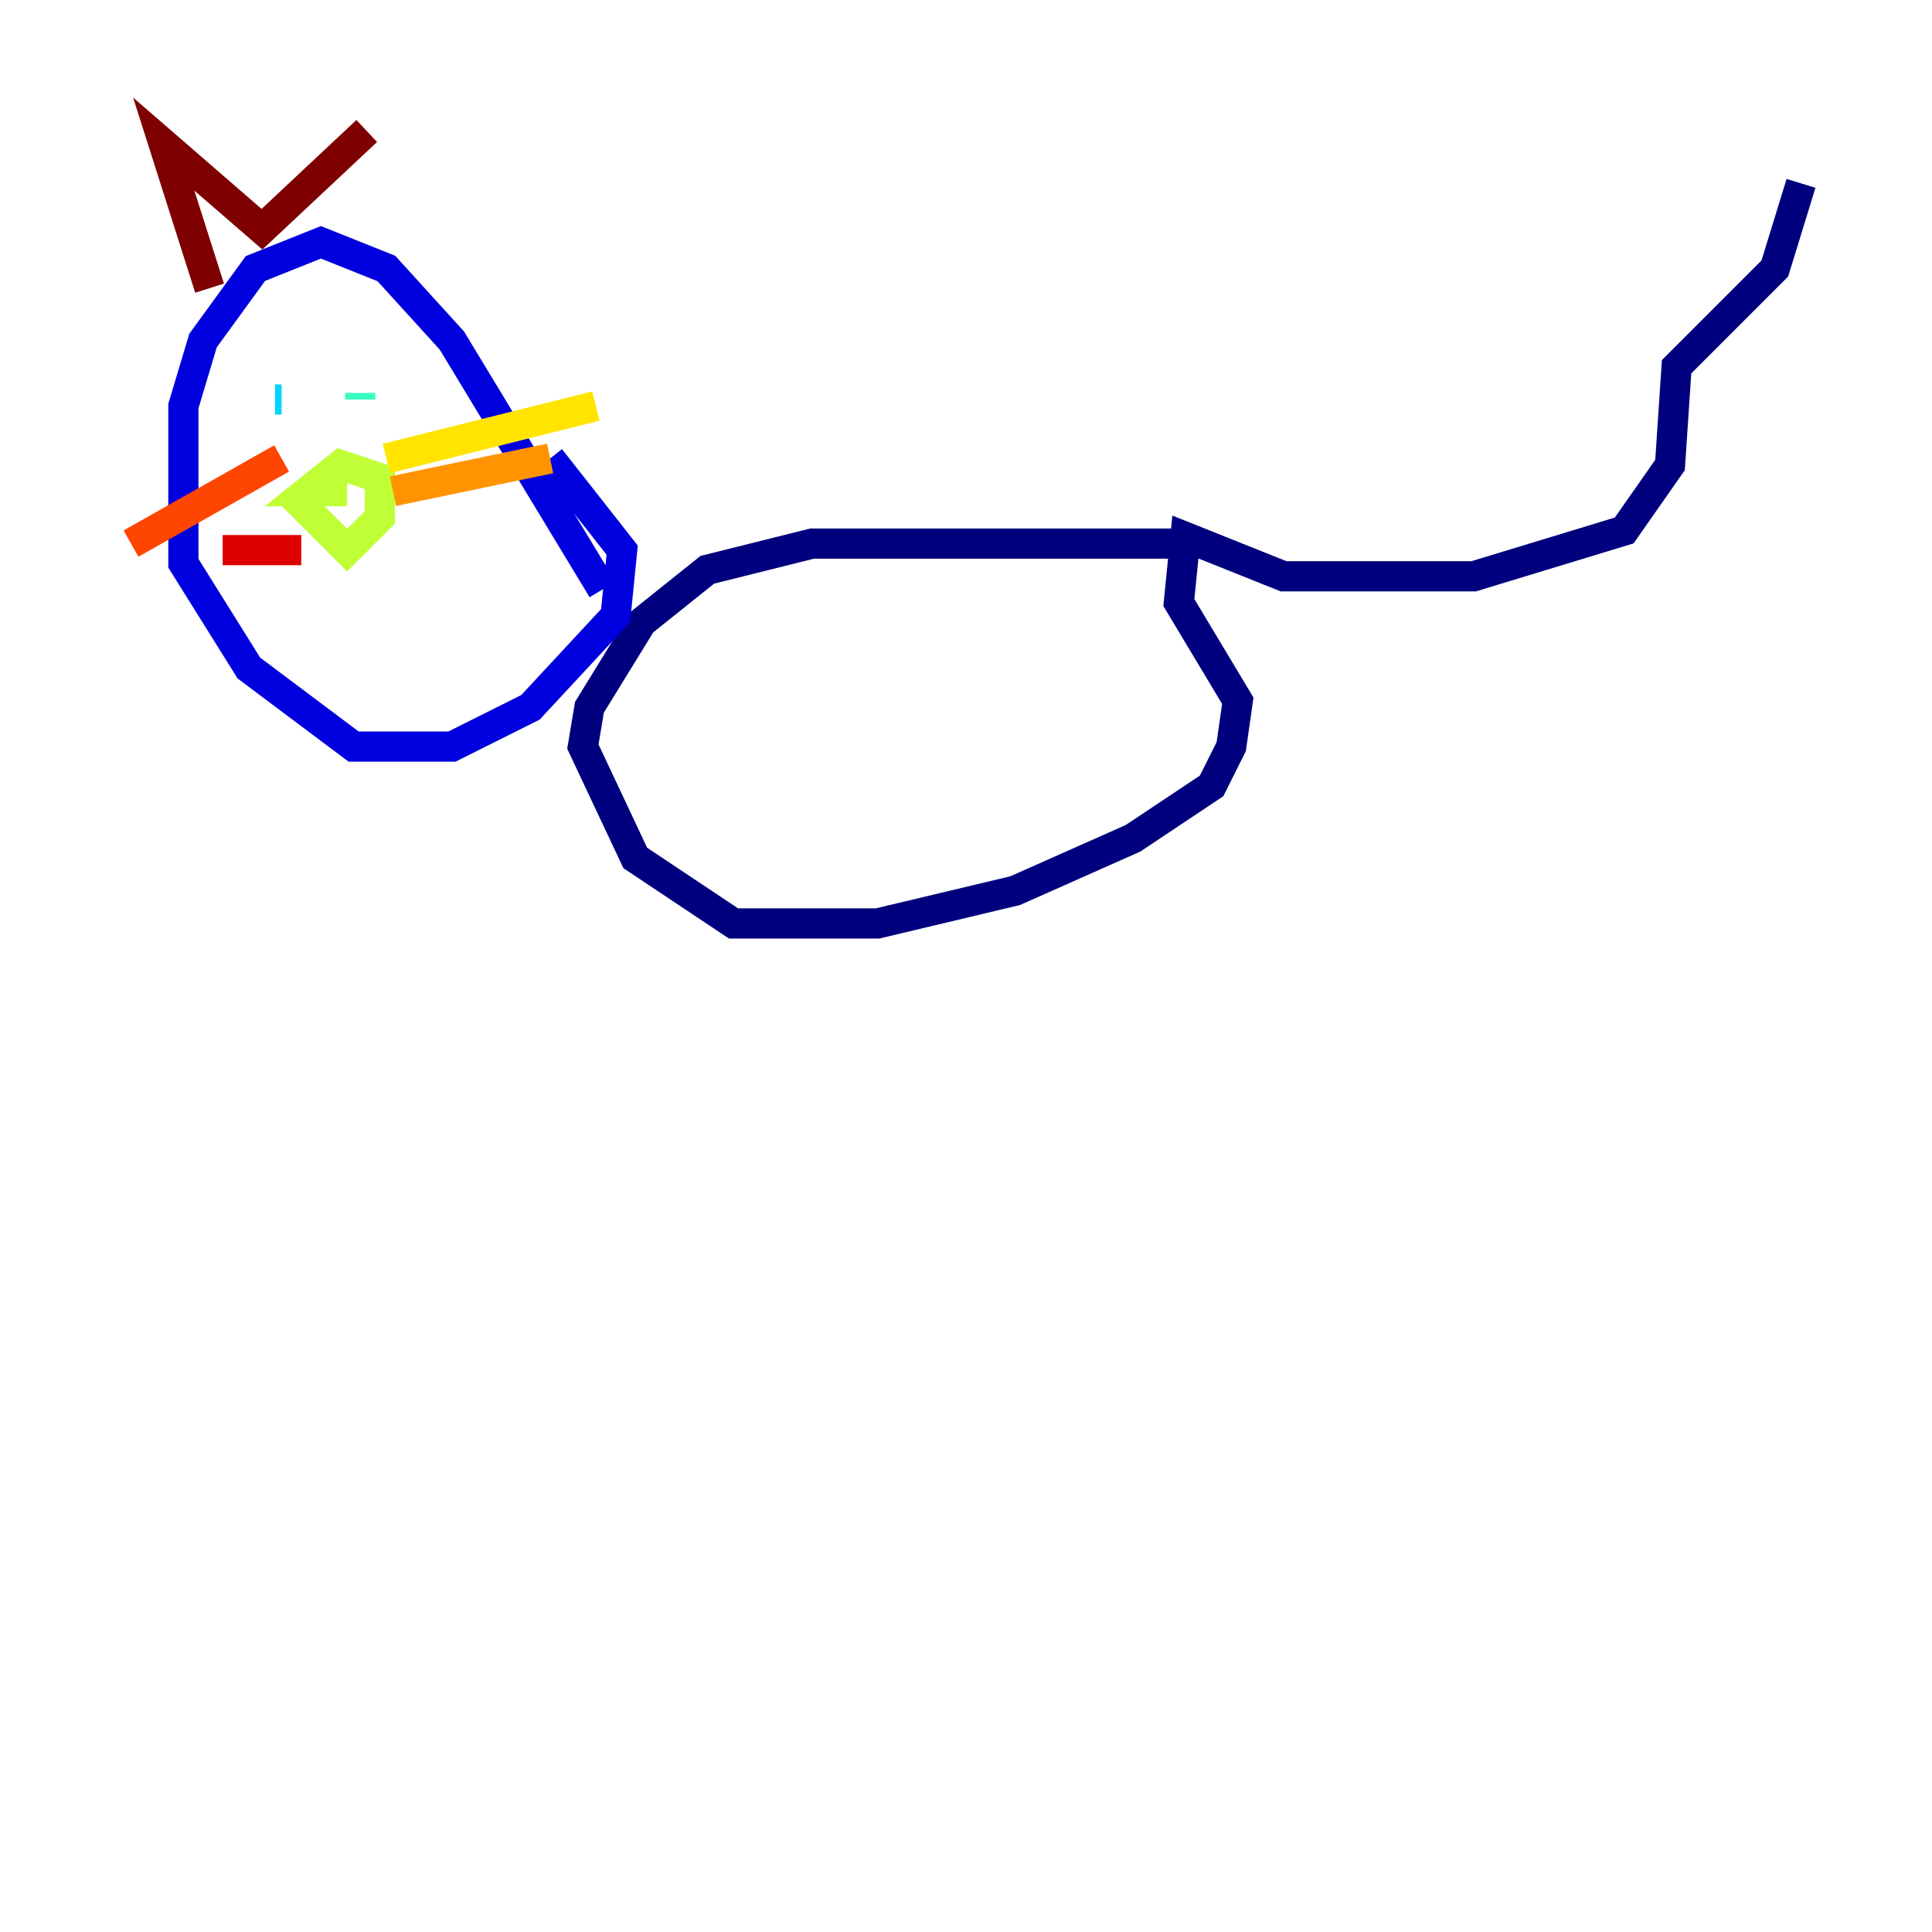 <?xml version="1.0" encoding="utf-8" ?>
<svg baseProfile="tiny" height="128" version="1.2" viewBox="0,0,128,128" width="128" xmlns="http://www.w3.org/2000/svg" xmlns:ev="http://www.w3.org/2001/xml-events" xmlns:xlink="http://www.w3.org/1999/xlink"><defs /><polyline fill="none" points="79.403,36.014 53.803,36.014 46.861,37.749 42.522,41.22 39.051,46.861 38.617,49.464 42.088,56.841 48.597,61.18 58.142,61.18 67.254,59.01 75.064,55.539 80.271,52.068 81.573,49.464 82.007,46.427 78.102,39.919 78.536,35.58 85.044,38.183 97.627,38.183 107.607,35.146 110.644,30.807 111.078,24.298 117.586,17.79 119.322,12.149" stroke="#00007f" stroke-width="2" /><polyline fill="none" points="39.919,39.051 29.939,22.563 25.6,17.79 21.261,16.054 16.922,17.79 13.451,22.563 12.149,26.902 12.149,37.315 16.488,44.258 23.43,49.464 29.939,49.464 35.146,46.861 40.786,40.786 41.22,36.447 36.447,30.373" stroke="#0000de" stroke-width="2" /><polyline fill="none" points="18.224,24.732 18.224,24.732" stroke="#0028ff" stroke-width="2" /><polyline fill="none" points="18.224,24.732 18.224,24.732" stroke="#0080ff" stroke-width="2" /><polyline fill="none" points="18.224,26.468 18.658,26.468" stroke="#00d4ff" stroke-width="2" /><polyline fill="none" points="23.864,26.468 23.864,26.034" stroke="#36ffc0" stroke-width="2" /><polyline fill="none" points="23.864,26.034 23.864,26.034" stroke="#7cff79" stroke-width="2" /><polyline fill="none" points="19.091,32.542 22.997,36.447 25.166,34.278 25.166,31.675 22.563,30.807 20.393,32.542 22.997,32.542" stroke="#c0ff36" stroke-width="2" /><polyline fill="none" points="25.6,30.373 39.485,26.902" stroke="#ffe500" stroke-width="2" /><polyline fill="none" points="26.034,32.542 36.447,30.373" stroke="#ff9400" stroke-width="2" /><polyline fill="none" points="18.658,30.373 8.678,36.014" stroke="#ff4600" stroke-width="2" /><polyline fill="none" points="19.959,36.447 14.752,36.447" stroke="#de0000" stroke-width="2" /><polyline fill="none" points="13.885,19.091 10.848,9.546 17.356,15.186 24.298,8.678" stroke="#7f0000" stroke-width="2" /></svg>